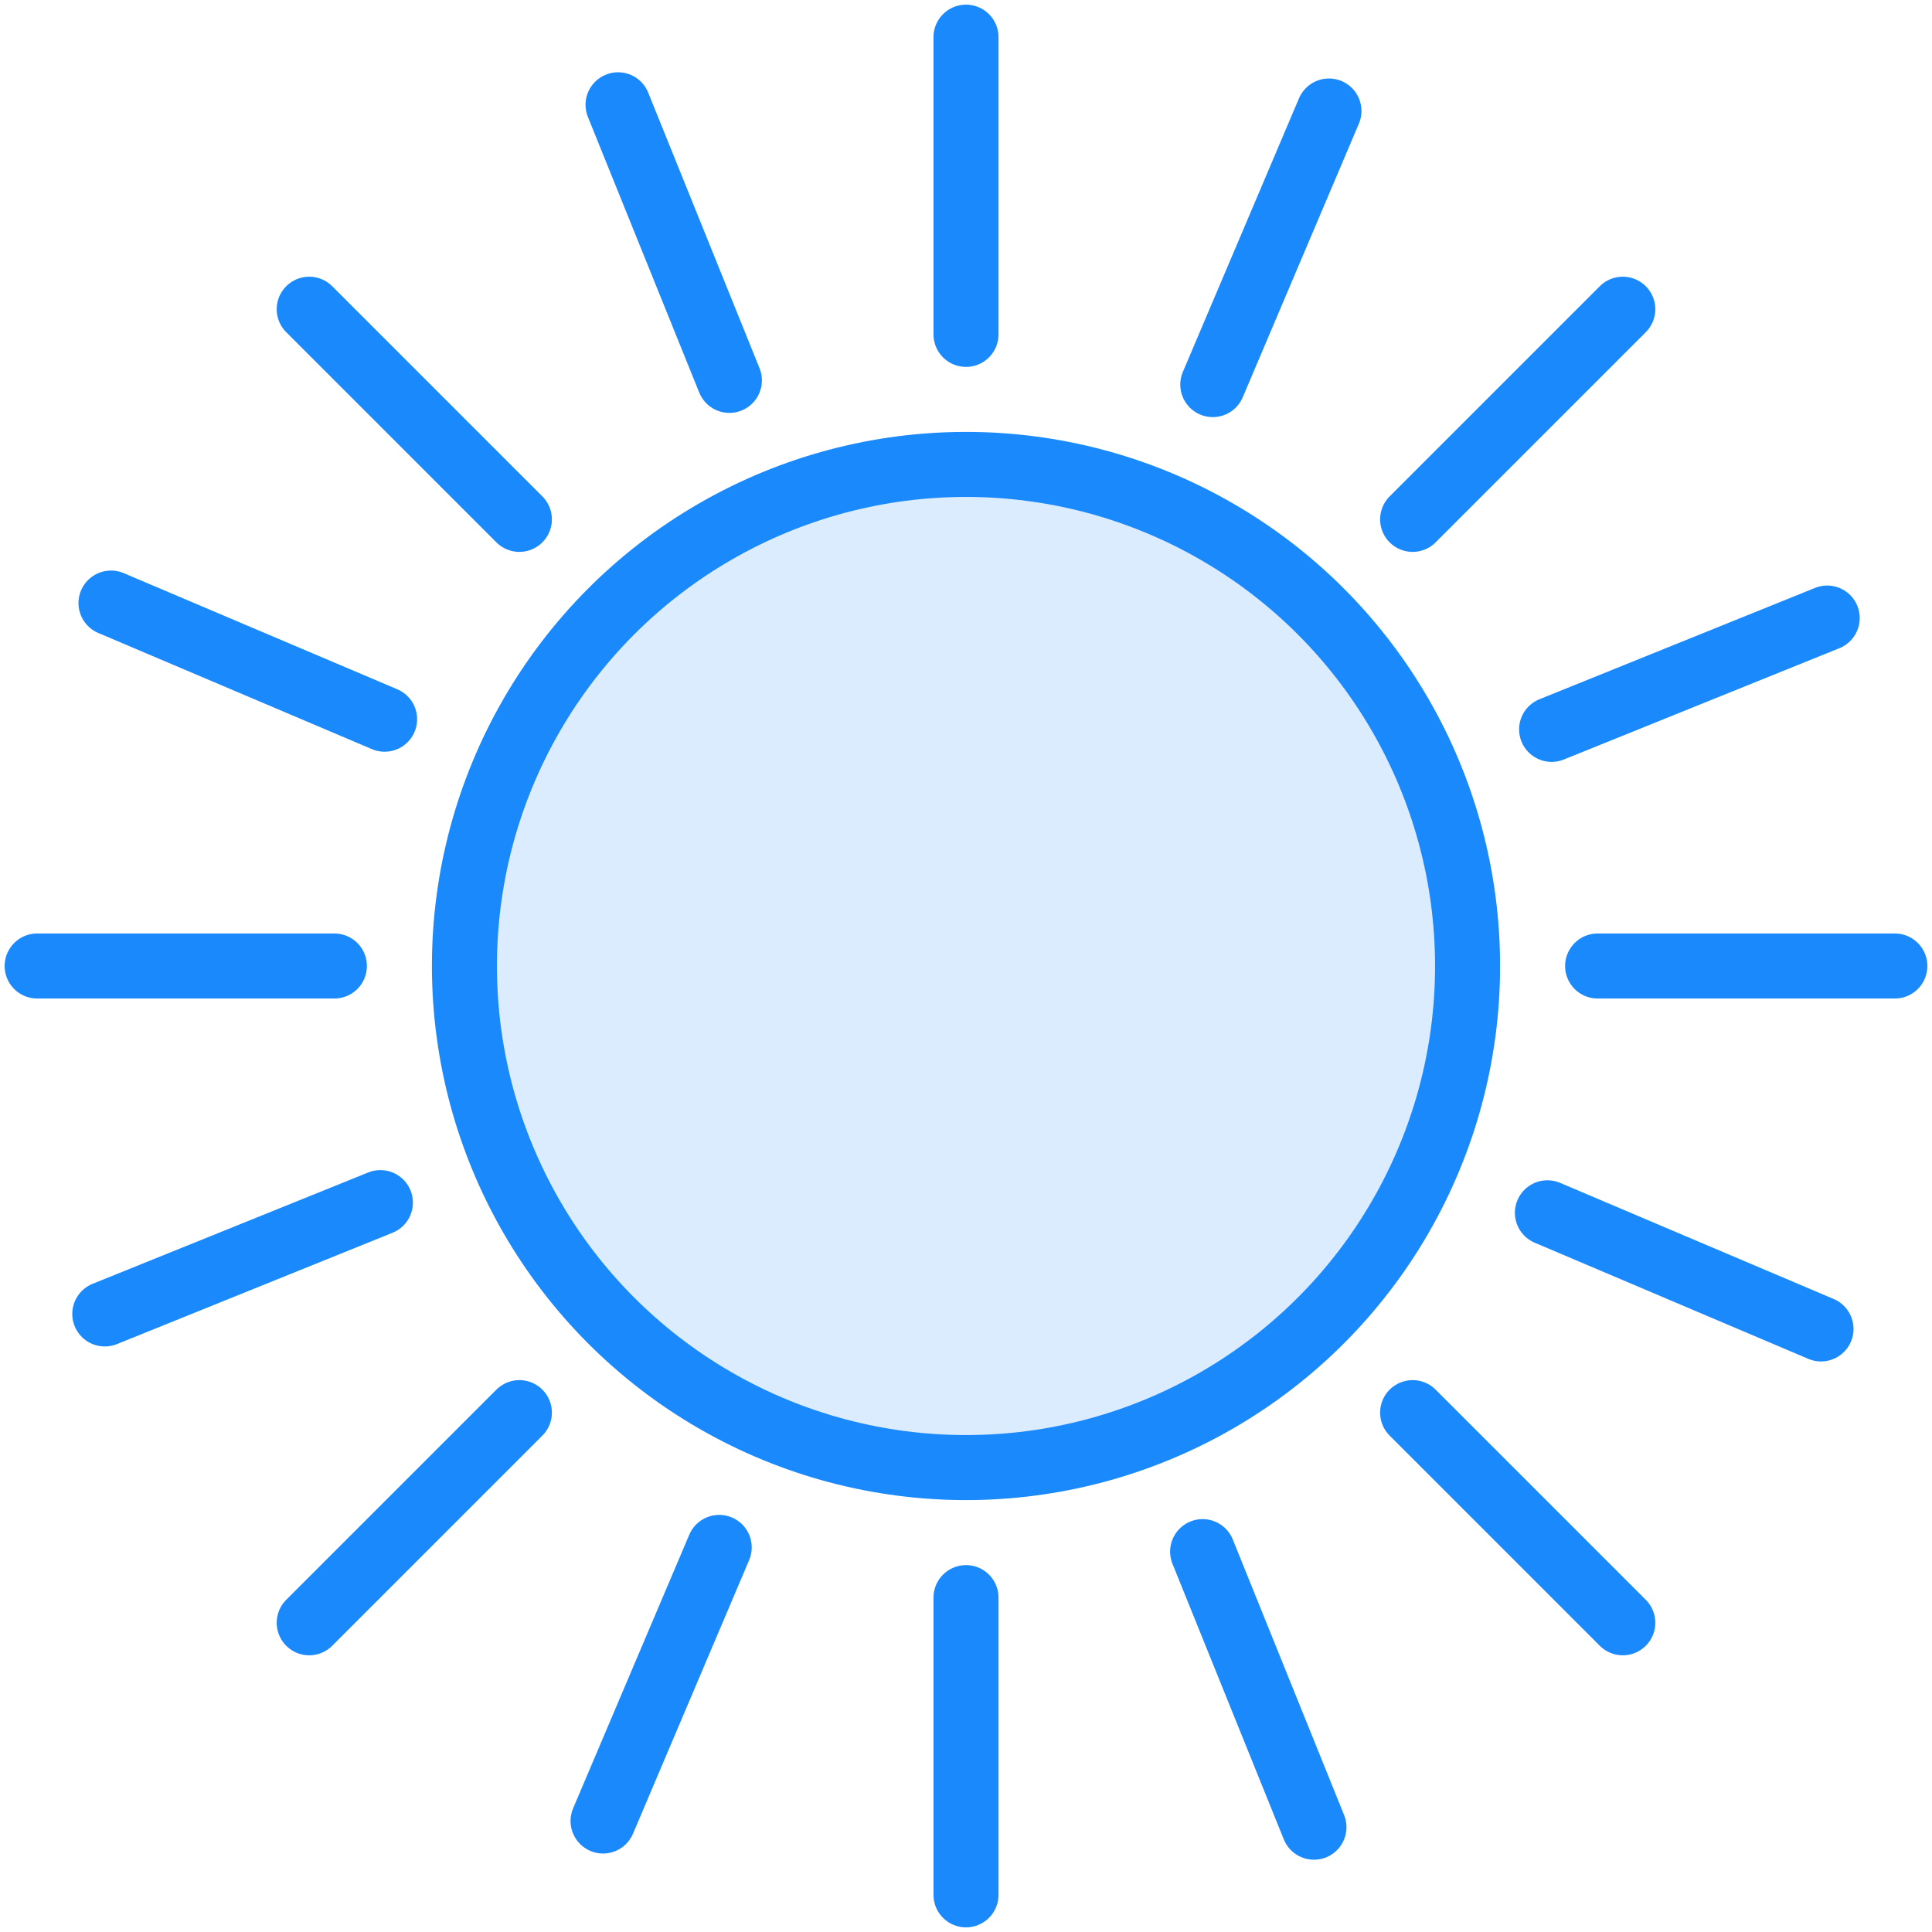 <?xml version="1.0" encoding="UTF-8"?>
<svg width="104px" height="104px" viewBox="0 0 104 104" version="1.1" xmlns="http://www.w3.org/2000/svg" xmlns:xlink="http://www.w3.org/1999/xlink">
    <!-- Generator: Sketch 46.2 (44496) - http://www.bohemiancoding.com/sketch -->
    <title>weather-21</title>
    <desc>Created with Sketch.</desc>
    <defs></defs>
    <g id="ALL" stroke="none" stroke-width="1" fill="none" fill-rule="evenodd" stroke-linecap="round" stroke-linejoin="round">
        <g id="Primary" transform="translate(-2117, -3868)" stroke="#1989FB" stroke-width="3.5" fill="#DBECFF">
            <g id="Group-15" transform="translate(200, 200)">
                <g id="weather-21" transform="translate(1919, 3670)">
                    <circle id="Layer-1" cx="50" cy="50" r="27"></circle>
                    <path d="M50,0 L50,16" id="Layer-2"></path>
                    <path d="M50,84 L50,100" id="Layer-3"></path>
                    <path d="M100,50 L84,50" id="Layer-4"></path>
                    <path d="M16,50 L0,50" id="Layer-5"></path>
                    <path d="M85.355,14.645 L74.042,25.958" id="Layer-6"></path>
                    <path d="M25.958,74.042 L14.645,85.355" id="Layer-7"></path>
                    <path d="M85.355,85.355 L74.042,74.042" id="Layer-8"></path>
                    <path d="M25.958,25.958 L14.645,14.645" id="Layer-9"></path>
                    <path d="M31.27,3.641 L37.263,18.476" id="Layer-10"></path>
                    <path d="M62.737,81.524 L68.73,96.359" id="Layer-11"></path>
                    <path d="M96.359,31.27 L81.524,37.263" id="Layer-12"></path>
                    <path d="M18.476,62.737 L3.641,68.73" id="Layer-13"></path>
                    <path d="M69.537,3.975 L63.285,18.703" id="Layer-14"></path>
                    <path d="M36.715,81.297 L30.463,96.025" id="Layer-15"></path>
                    <path d="M96.025,69.537 L81.297,63.285" id="Layer-16"></path>
                    <path d="M18.703,36.715 L3.975,30.463" id="Layer-17"></path>
                </g>
            </g>
        </g>
    </g>
</svg>